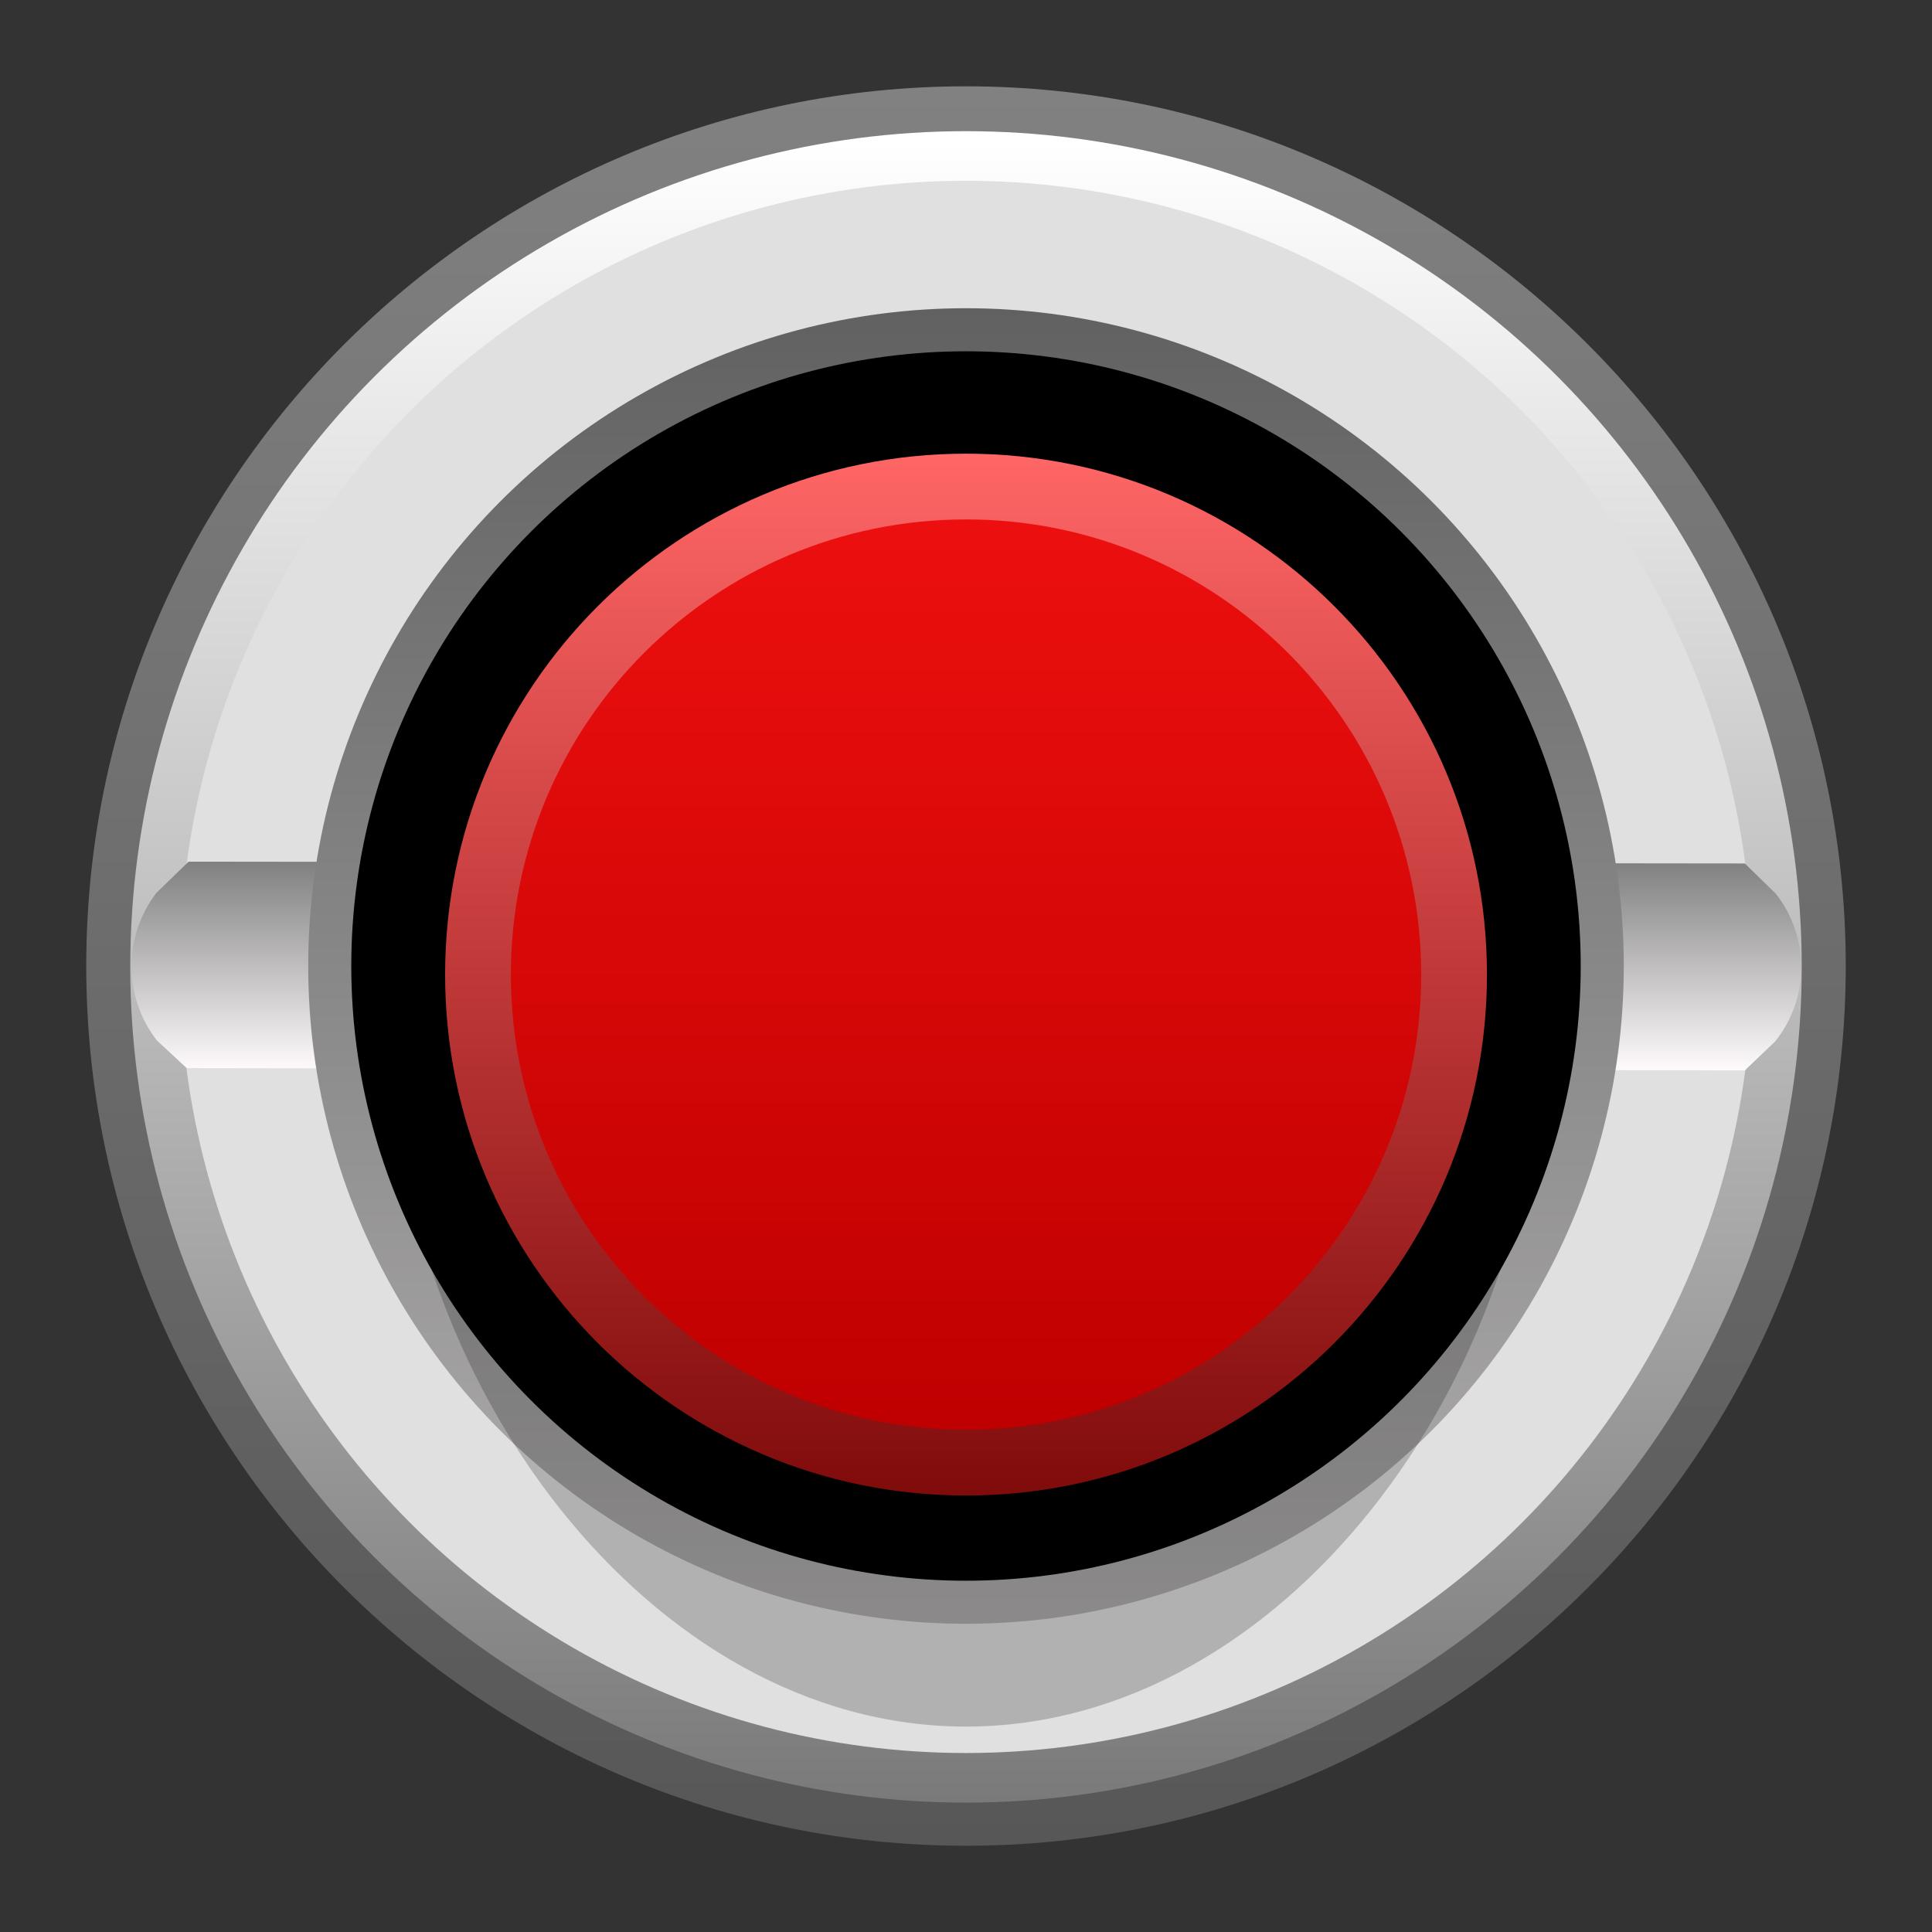 <?xml version="1.0" encoding="utf-8"?>
<!-- Generator: Adobe Illustrator 25.4.1, SVG Export Plug-In . SVG Version: 6.00 Build 0)  -->
<svg version="1.0"
	 id="svg11543" xmlns:cc="http://creativecommons.org/ns#" xmlns:dc="http://purl.org/dc/elements/1.1/" xmlns:inkscape="http://www.inkscape.org/namespaces/inkscape" xmlns:rdf="http://www.w3.org/1999/02/22-rdf-syntax-ns#" xmlns:sodipodi="http://sodipodi.sourceforge.net/DTD/sodipodi-0.dtd" xmlns:svg="http://www.w3.org/2000/svg"
	 xmlns="http://www.w3.org/2000/svg" xmlns:xlink="http://www.w3.org/1999/xlink" x="0px" y="0px" width="28px" height="28px"
	 viewBox="0 0 28 28" enable-background="new 0 0 28 28" xml:space="preserve">
<rect x="0" y="0" width="28" height="28" fill="#333333" stroke="none"/>
<sodipodi:namedview  bordercolor="#666666" borderopacity="1.0" fit-margin-bottom="0" fit-margin-left="0" fit-margin-right="0" fit-margin-top="0" id="base" inkscape:current-layer="layer1" inkscape:cx="-9.6628075" inkscape:cy="-9.0802029" inkscape:document-units="mm" inkscape:pageopacity="0.0" inkscape:pageshadow="2" inkscape:window-height="1422" inkscape:window-maximized="0" inkscape:window-width="2560" inkscape:window-x="0" inkscape:window-y="18" inkscape:zoom="3.959798" pagecolor="#ffffff" showgrid="false" units="px">
	</sodipodi:namedview>
<g>
	
		<linearGradient id="SVGID_1_" gradientUnits="userSpaceOnUse" x1="-724.534" y1="-1881.951" x2="-699.035" y2="-1881.951" gradientTransform="matrix(0 1 -1 0 -1867.951 725.785)">
		<stop  offset="0" style="stop-color:#828181"/>
		<stop  offset="1" style="stop-color:#575757"/>
	</linearGradient>
	<path fill="url(#SVGID_1_)" d="M14,26.75c-7.03,0-12.75-5.719-12.75-12.749
		c0-7.031,5.72-12.75,12.75-12.75S26.75,6.97,26.75,14.001C26.75,21.03,21.031,26.75,14,26.75z"
		/>
</g>
<linearGradient id="SVGID_00000060724526275470693390000008245162449035415988_" gradientUnits="userSpaceOnUse" x1="939.747" y1="4807.729" x2="963.97" y2="4807.729" gradientTransform="matrix(0 1 1 0 -4793.729 -937.846)">
	<stop  offset="0.006" style="stop-color:#FFFFFF"/>
	<stop  offset="1" style="stop-color:#7A7A7A"/>
</linearGradient>
<circle fill="url(#SVGID_00000060724526275470693390000008245162449035415988_)" cx="14" cy="14.013" r="12.112"/>
<circle fill="#E0E0E0" cx="14" cy="14.013" r="11.393"/>
<linearGradient id="SVGID_00000062902810955147947180000017029953182049938343_" gradientUnits="userSpaceOnUse" x1="61.012" y1="647.343" x2="61.012" y2="644.318" gradientTransform="matrix(1 0 0 1 -47.006 -631.831)">
	<stop  offset="0" style="stop-color:#FFFBFD"/>
	<stop  offset="1" style="stop-color:#808080"/>
</linearGradient>
<path fill="url(#SVGID_00000062902810955147947180000017029953182049938343_)" d="M2.733,12.488l-0.469,0.455
	c-0.48,0.632-0.476,1.507,0.008,2.134l0.434,0.403l22.581,0.033l0.439-0.419
	c0.502-0.625,0.505-1.514,0.009-2.143l-0.448-0.437L2.733,12.488z"/>
<linearGradient id="SVGID_00000058574683125002154270000012606513362735587759_" gradientUnits="userSpaceOnUse" x1="-1928.273" y1="1097.937" x2="-1909.208" y2="1097.937" gradientTransform="matrix(0 -1 1 0 -1083.937 -1904.74)">
	<stop  offset="0" style="stop-color:#B0AEAE"/>
	<stop  offset="1" style="stop-color:#616161"/>
</linearGradient>
<circle fill="url(#SVGID_00000058574683125002154270000012606513362735587759_)" cx="14" cy="14" r="9.533"/>
<circle cx="14" cy="14" r="8.909"/>
<path opacity="0.21" enable-background="new    " d="M14,5.675c4.596,0,8.322,4.126,8.322,9.216
	s-3.726,10.132-8.322,10.132s-8.322-5.042-8.322-10.132S9.404,5.675,14,5.675z"/>
<g id="g5959-5_00000131326188693635625900000004001466656428662701_" transform="translate(301.935,1189.951)">
	
		<linearGradient id="path5961-3_00000064345341073832872280000009516200862616110519_" gradientUnits="userSpaceOnUse" x1="-1010.001" y1="1724.434" x2="-994.903" y2="1724.434" gradientTransform="matrix(-3.267949e-07 1 1 3.267949e-07 -2012.37 -173.375)">
		<stop  offset="0" style="stop-color:#FF6666"/>
		<stop  offset="1" style="stop-color:#800B0B"/>
	</linearGradient>
	
		<path id="path5961-3_00000119825455375359423010000002599034882912654976_" inkscape:connector-curvature="0" fill="url(#path5961-3_00000064345341073832872280000009516200862616110519_)" d="
		M-295.484-1175.827c0-4.169,3.381-7.549,7.55-7.549c4.168,0,7.549,3.38,7.549,7.549
		c0,4.171-3.38,7.55-7.549,7.55C-292.103-1168.277-295.484-1171.656-295.484-1175.827"/>
</g>
<g id="g5959-5_00000147210384021934568110000000685333243184859048_" transform="translate(301.935,1189.951)">
	
		<linearGradient id="path5961-3_00000037690977164241640150000010190239438185047199_" gradientUnits="userSpaceOnUse" x1="425.261" y1="4588.582" x2="438.454" y2="4588.582" gradientTransform="matrix(0 1 1 0 -4876.517 -1607.684)">
		<stop  offset="0" style="stop-color:#ED0F0F"/>
		<stop  offset="1" style="stop-color:#BF0000"/>
	</linearGradient>
	
		<path id="path5961-3_00000012461119498048617630000008979488342204509061_" inkscape:connector-curvature="0" fill="url(#path5961-3_00000037690977164241640150000010190239438185047199_)" d="
		M-287.934-1182.423c3.643,0,6.596,2.954,6.596,6.597c0,3.642-2.953,6.596-6.596,6.596
		c-3.644,0-6.597-2.954-6.597-6.596C-294.531-1179.469-291.579-1182.423-287.934-1182.423"/>
</g>
</svg>
